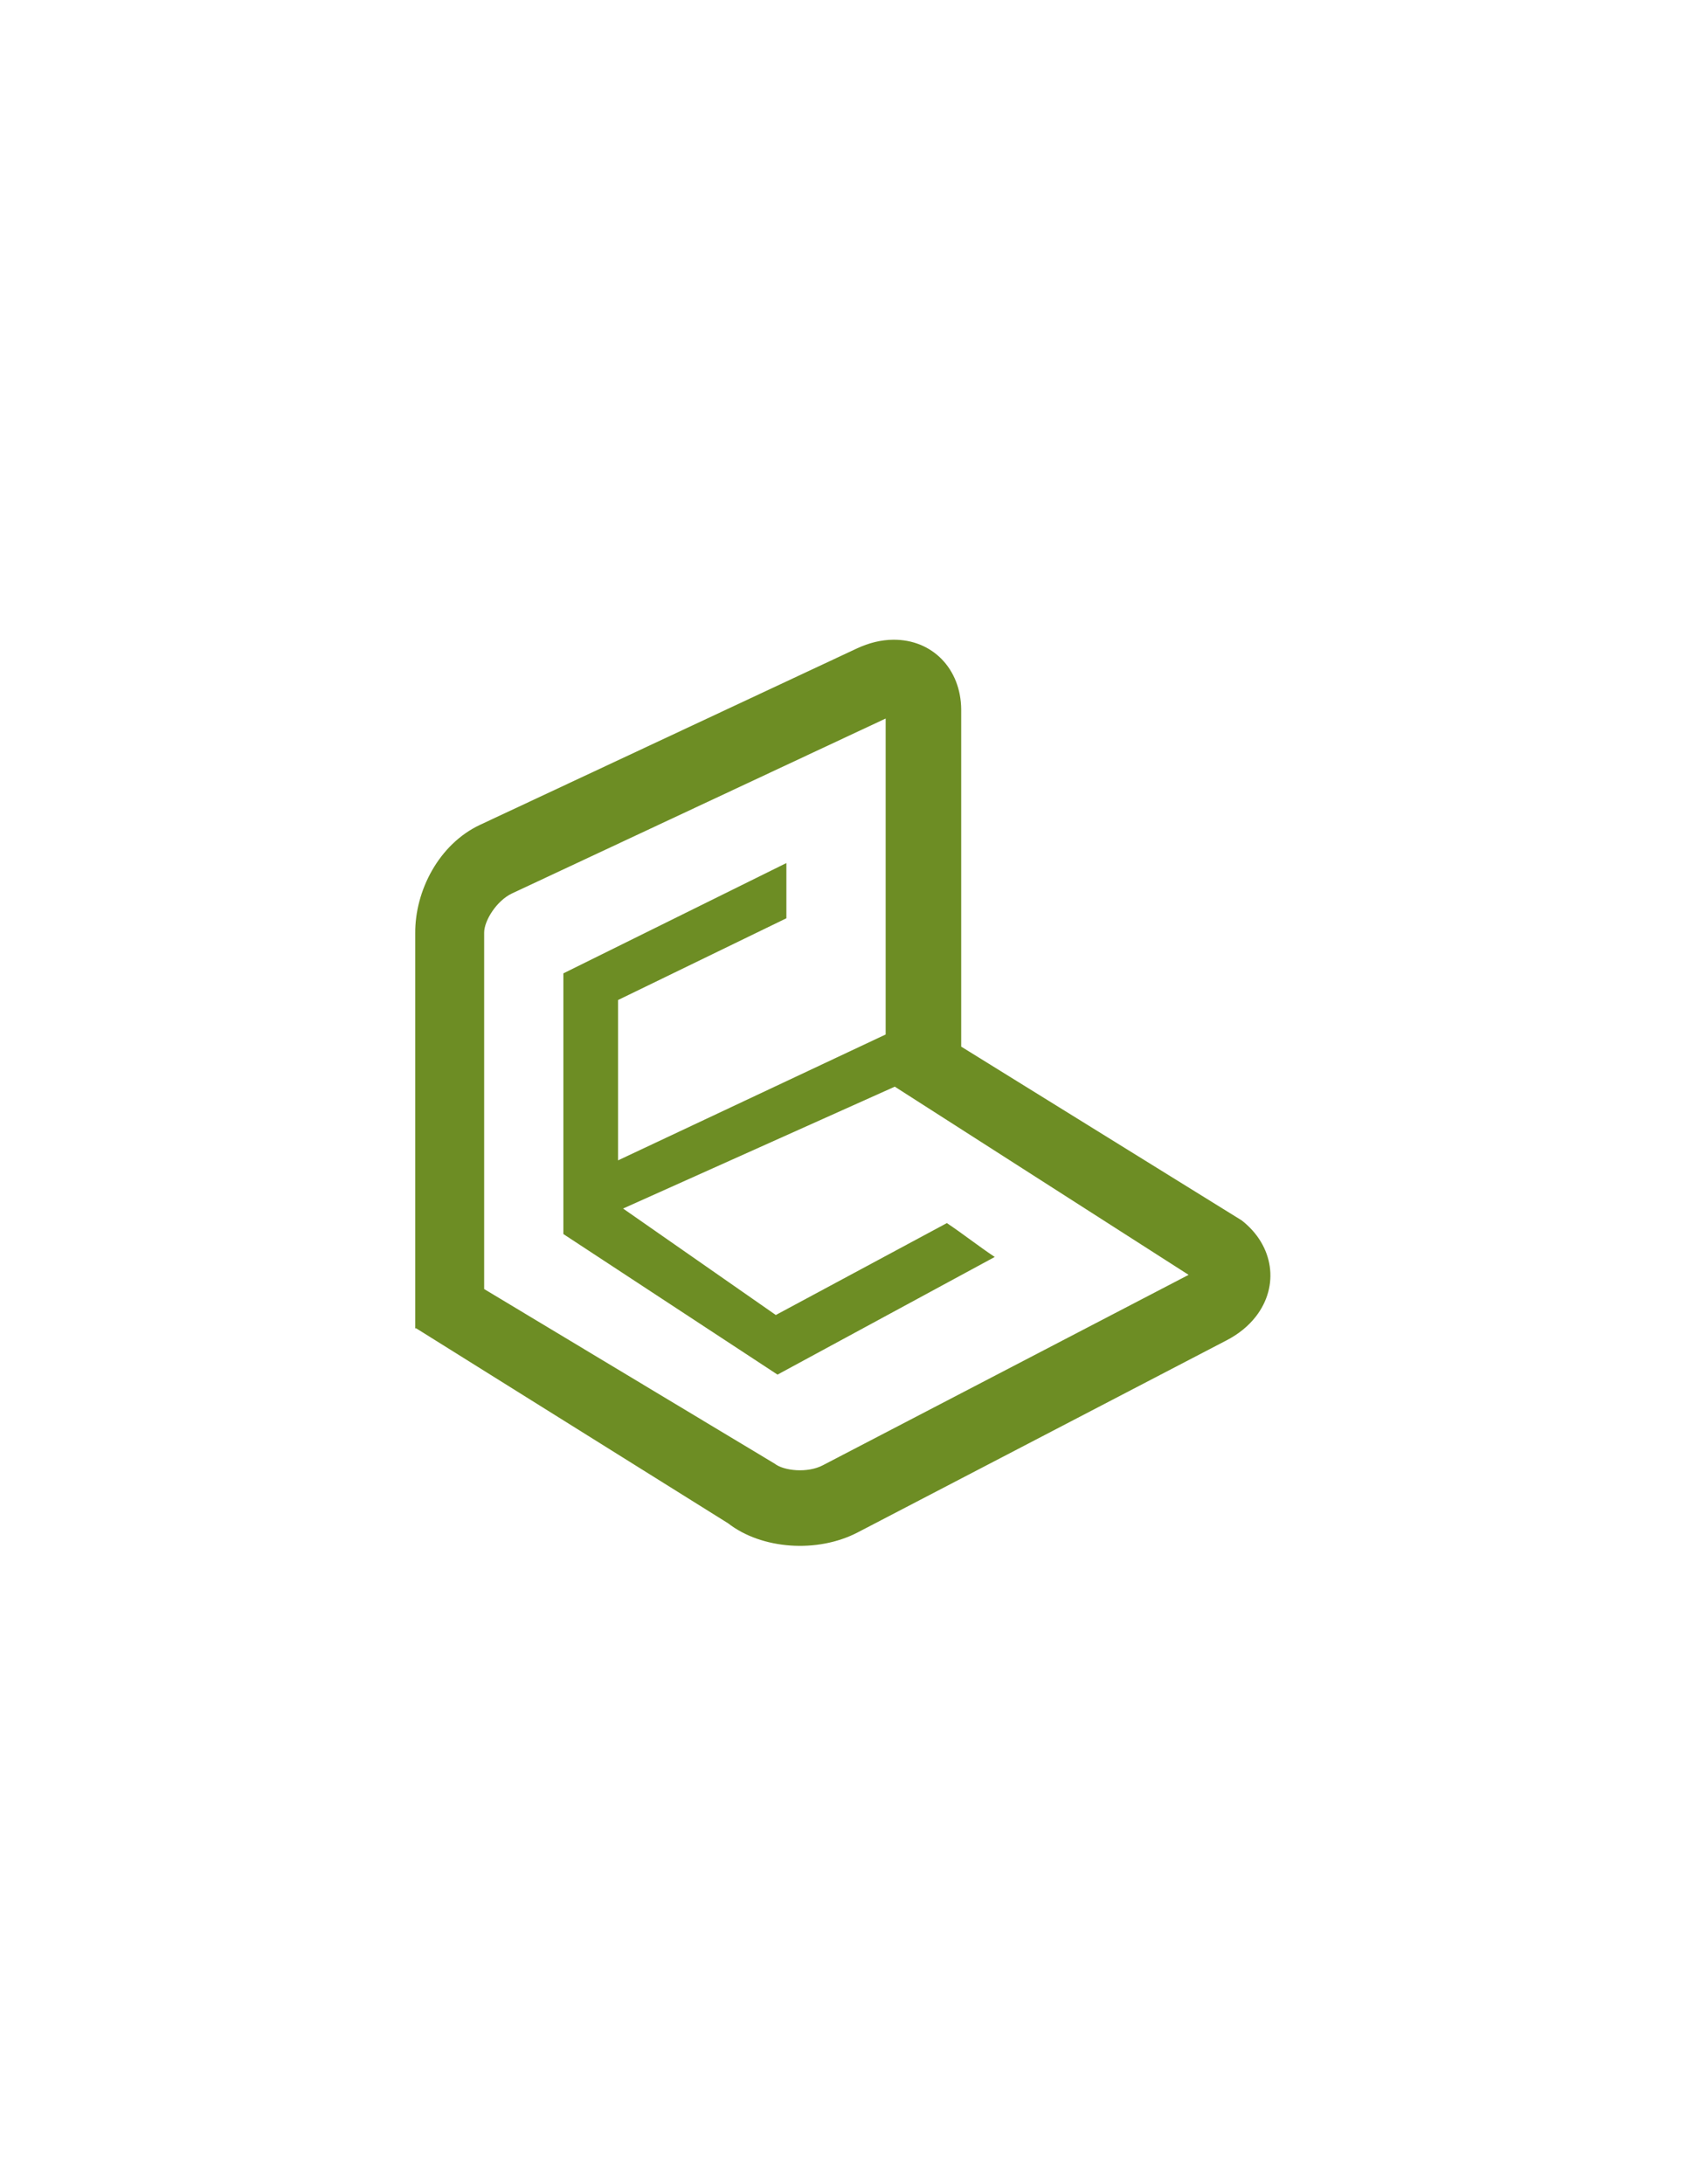<?xml version="1.0" encoding="utf-8"?>
<!-- Generator: Adobe Illustrator 15.0.0, SVG Export Plug-In . SVG Version: 6.00 Build 0)  -->
<!DOCTYPE svg PUBLIC "-//W3C//DTD SVG 1.1//EN" "http://www.w3.org/Graphics/SVG/1.1/DTD/svg11.dtd">
<svg version="1.1" id="Layer_1" xmlns="http://www.w3.org/2000/svg" xmlns:xlink="http://www.w3.org/1999/xlink" x="0px" y="0px"
	 width="612px" height="792px" viewBox="0 0 612 792" enable-background="new 0 0 612 792" xml:space="preserve">
<path fill="#6D8D24" d="M450.446,442.516l-101.748-63.003v-0.095V257.223c-0.138-14.742-10.485-25.373-24.644-25.253
	c-4.376,0.034-8.825,1.115-13.262,3.192l-136.619,63.916c-14.931,6.985-23.666,23.914-23.537,39.368v142.905l-0.06,0.051l0.06,0.034
	l0.017,0.292l0.249-0.12l113.22,70.738c12.193,9.49,32.417,10.915,47.031,3.312l133.801-69.64c4.342-2.248,7.911-5.147,10.605-8.598
	C464.244,466.267,462.099,451.594,450.446,442.516z M298.48,531.324c-5.526,2.9-14.106,2.042-17.487-0.617l-105.353-63.291v-129.21
	c-0.034-4.299,4.488-11.627,10.16-14.27l135.492-63.394v114.568l-97.085,45.644v-58.138l61.076-29.646v-20.027l-80.906,40.003
	v94.527l77.685,50.969l78.804-42.662c-5.921-3.947-11.359-8.266-17.365-12.281l-62.053,33.328l-55.412-38.607l98.568-44.189
	l106.588,68.236L298.48,531.324z"/>
</svg>
